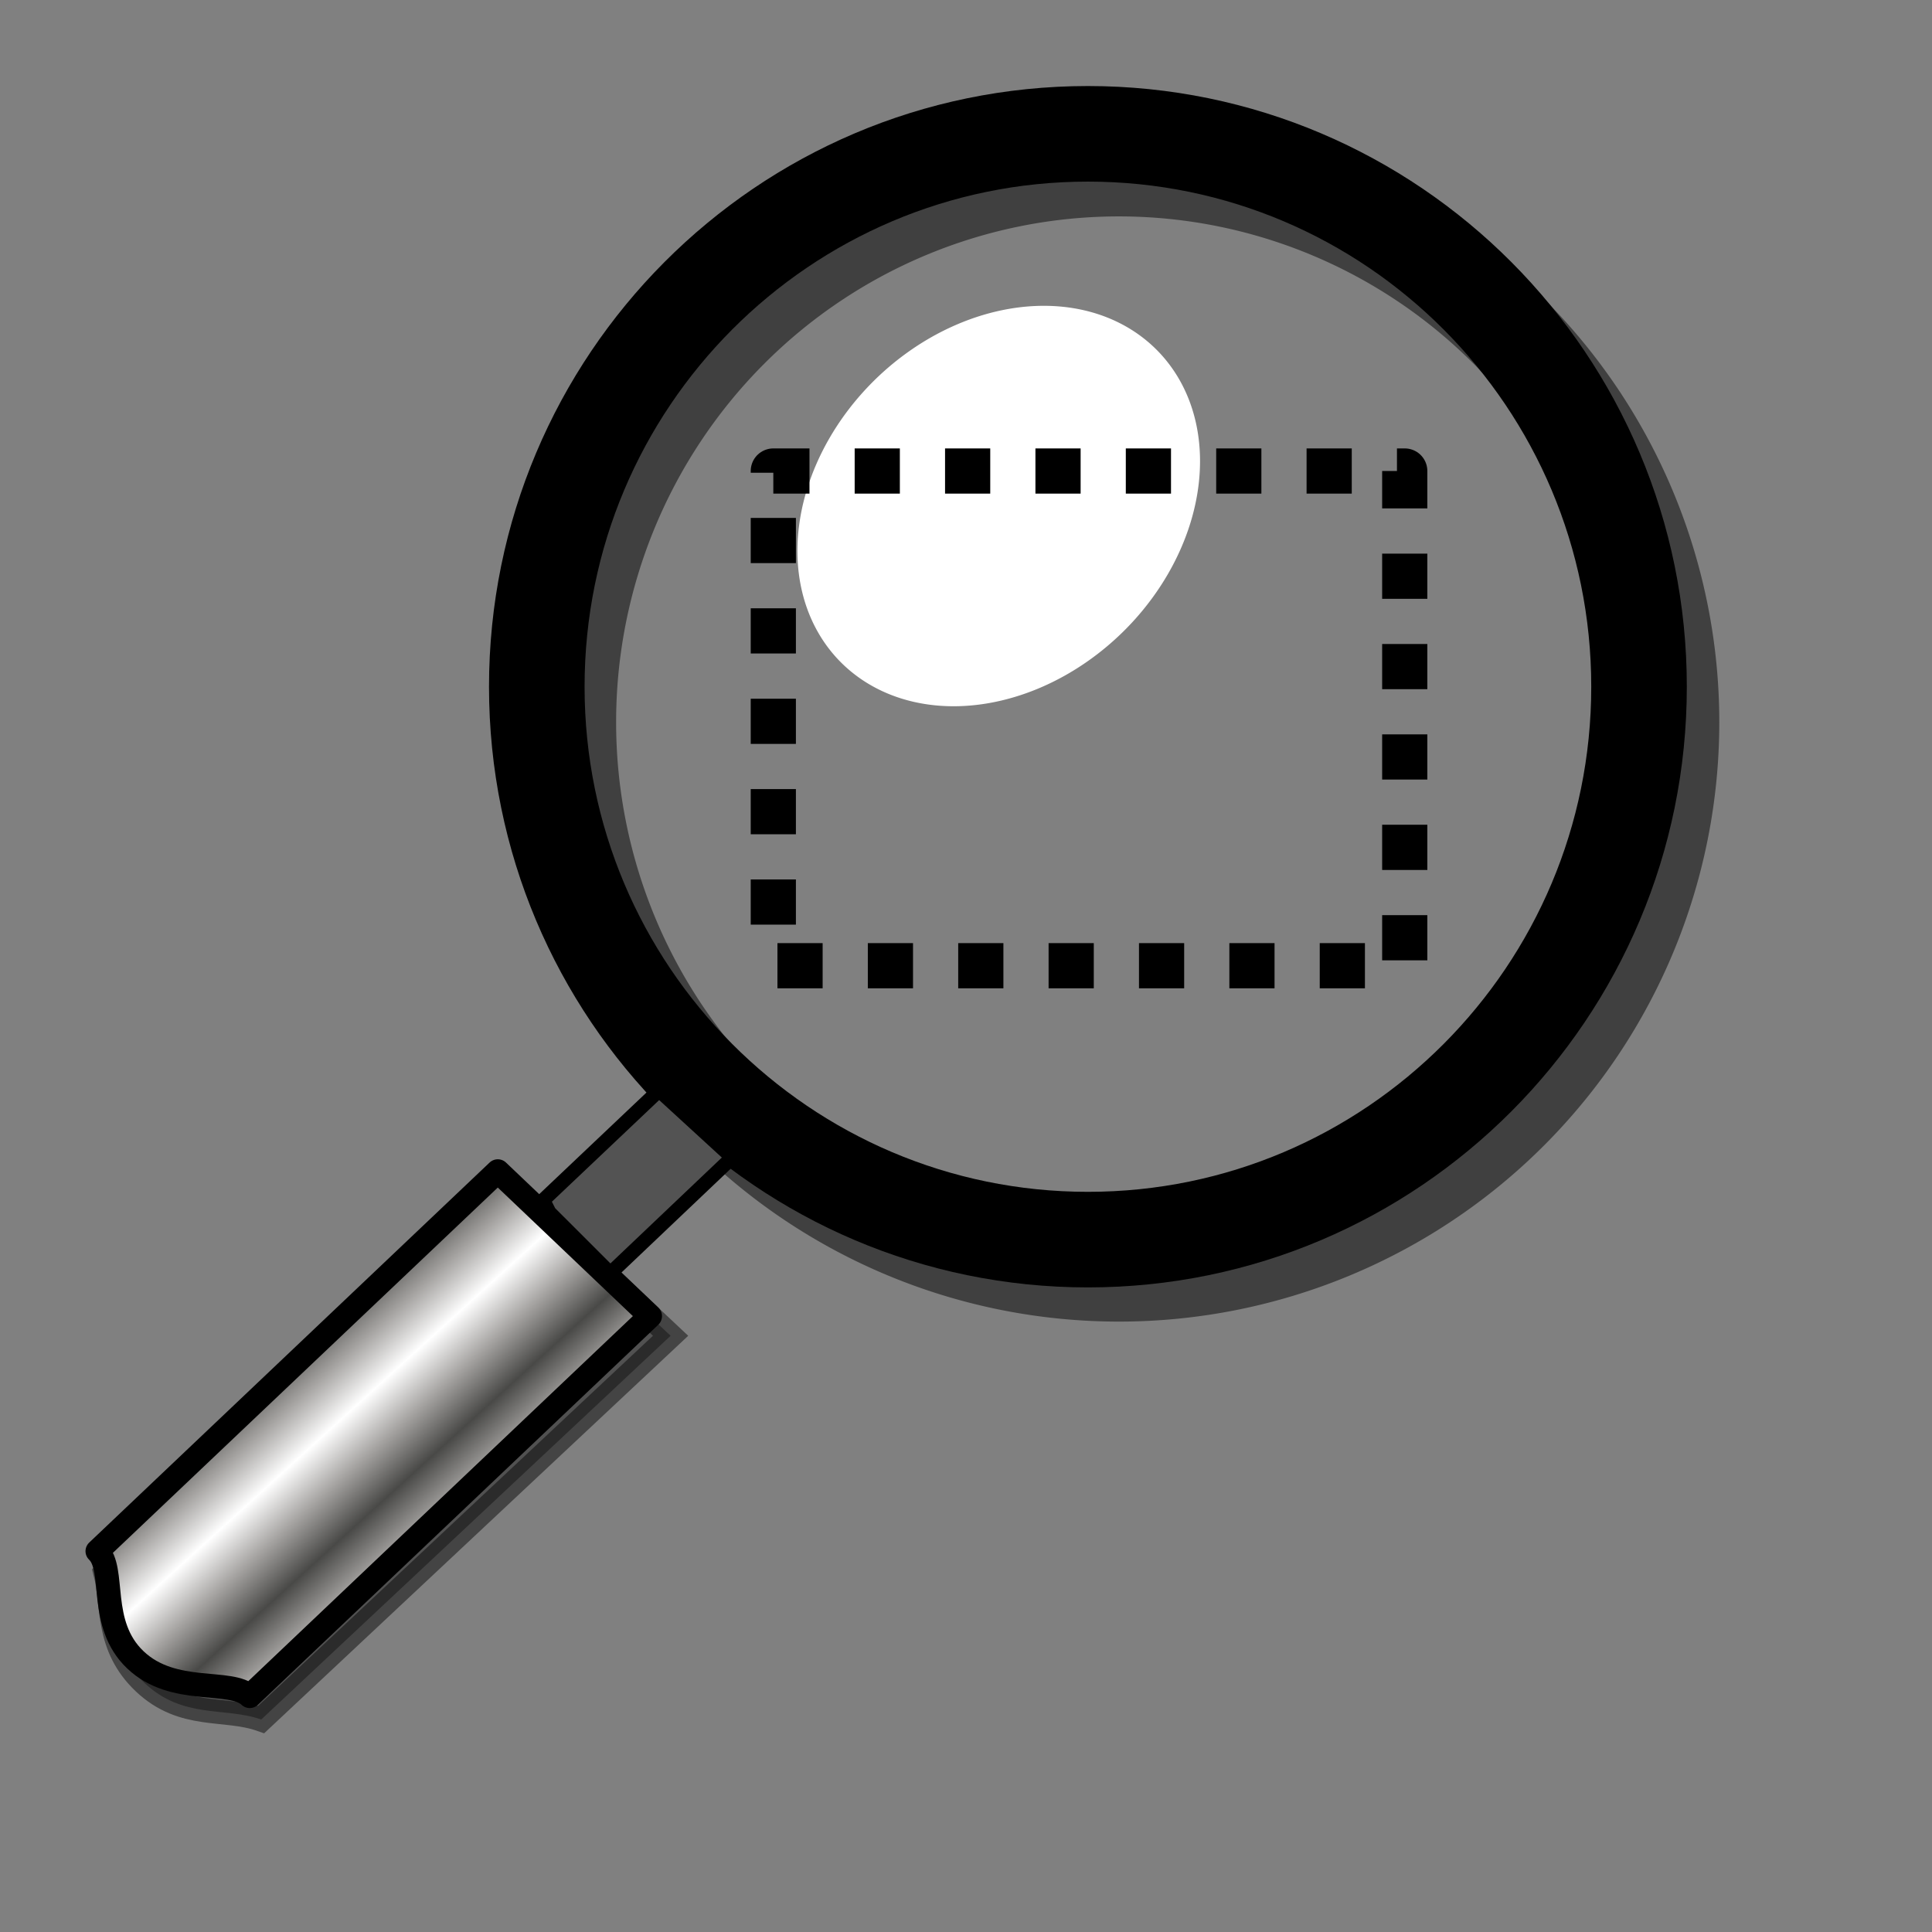<?xml version="1.0" encoding="UTF-8" standalone="no"?>
<!DOCTYPE svg PUBLIC "-//W3C//DTD SVG 20010904//EN"
"http://www.w3.org/TR/2001/REC-SVG-20010904/DTD/svg10.dtd">
<!-- Created with Inkscape (http://www.inkscape.org/) -->
<svg
   id="svg1"
   sodipodi:version="0.32"
   inkscape:version="0.38.1"
   width="48pt"
   height="48pt"
   sodipodi:docbase="/usr/share/icons/Suede/scalable/stock"
   sodipodi:docname="stock_zoom-fit.svg"
   xmlns="http://www.w3.org/2000/svg"
   xmlns:inkscape="http://www.inkscape.org/namespaces/inkscape"
   xmlns:sodipodi="http://sodipodi.sourceforge.net/DTD/sodipodi-0.dtd"
   xmlns:xlink="http://www.w3.org/1999/xlink">
  <rect width="100%" height="100%" fill="#808080" stroke="none"/>
  <defs
     id="defs3">
    <linearGradient
       id="linearGradient850">
      <stop
         style="stop-color:#ffffff;stop-opacity:1;"
         offset="0"
         id="stop851" />
      <stop
         style="stop-color:#cecece;stop-opacity:1;"
         offset="0.5"
         id="stop852" />
      <stop
         style="stop-color:#939393;stop-opacity:1;"
         offset="1"
         id="stop853" />
    </linearGradient>
    <linearGradient
       id="linearGradient842">
      <stop
         style="stop-color:#ffffff;stop-opacity:1;"
         offset="0"
         id="stop843" />
      <stop
         style="stop-color:#585858;stop-opacity:0;"
         offset="1"
         id="stop845" />
    </linearGradient>
    <linearGradient
       id="linearGradient832">
      <stop
         style="stop-color:#ffffff;stop-opacity:1;"
         offset="0"
         id="stop833" />
      <stop
         style="stop-color:#a5a3a1;stop-opacity:1;"
         offset="0.5"
         id="stop835" />
      <stop
         style="stop-color:#494947;stop-opacity:1;"
         offset="1"
         id="stop834" />
    </linearGradient>
    <linearGradient
       id="linearGradient826">
      <stop
         style="stop-color:#fff700;stop-opacity:1;"
         offset="0"
         id="stop827" />
      <stop
         style="stop-color:#ffc900;stop-opacity:1;"
         offset="1"
         id="stop828" />
    </linearGradient>
    <linearGradient
       xlink:href="#linearGradient842"
       id="linearGradient829"
       x1="1.098"
       y1="0.549"
       x2="-0.01"
       y2="0.4"
       spreadMethod="pad" />
    <linearGradient
       xlink:href="#linearGradient832"
       id="linearGradient831"
       x1="-9.1886134e-18"
       y1="0.5"
       x2="1"
       y2="0.5" />
    <linearGradient
       xlink:href="#linearGradient832"
       id="linearGradient838"
       x1="0.475"
       y1="0.343"
       x2="1.039"
       y2="0.841"
       spreadMethod="reflect" />
    <linearGradient
       xlink:href="#linearGradient832"
       id="linearGradient839"
       x1="0.446"
       y1="0.468"
       x2="0.559"
       y2="0.587"
       spreadMethod="reflect" />
    <radialGradient
       xlink:href="#linearGradient850"
       id="radialGradient841" />
    <defs
       id="defs853">
      <linearGradient
         id="linearGradient854">
        <stop
           style="stop-color:#ffffff;stop-opacity:1;"
           offset="0"
           id="stop855" />
        <stop
           style="stop-color:#bdbcbc;stop-opacity:1;"
           offset="0.5"
           id="stop856" />
        <stop
           style="stop-color:#4c4c4c;stop-opacity:1;"
           offset="1"
           id="stop857" />
      </linearGradient>
      <linearGradient
         id="linearGradient858">
        <stop
           style="stop-color:#ffffff;stop-opacity:1;"
           offset="0"
           id="stop859" />
        <stop
           style="stop-color:#585858;stop-opacity:0;"
           offset="1"
           id="stop860" />
      </linearGradient>
      <linearGradient
         id="linearGradient861">
        <stop
           style="stop-color:#ffffff;stop-opacity:1;"
           offset="0"
           id="stop862" />
        <stop
           style="stop-color:#a5a3a1;stop-opacity:1;"
           offset="0.5"
           id="stop863" />
        <stop
           style="stop-color:#494947;stop-opacity:1;"
           offset="1"
           id="stop864" />
      </linearGradient>
      <linearGradient
         id="linearGradient865">
        <stop
           style="stop-color:#fff700;stop-opacity:1;"
           offset="0"
           id="stop866" />
        <stop
           style="stop-color:#ffc900;stop-opacity:1;"
           offset="1"
           id="stop867" />
      </linearGradient>
      <linearGradient
         xlink:href="#linearGradient842"
         id="linearGradient868"
         x1="1.098"
         y1="0.549"
         x2="-0.01"
         y2="0.4"
         spreadMethod="pad" />
      <linearGradient
         xlink:href="#linearGradient832"
         id="linearGradient869"
         x1="-9.1886134e-18"
         y1="0.5"
         x2="1"
         y2="0.5" />
      <linearGradient
         xlink:href="#linearGradient832"
         id="linearGradient870"
         x1="0.475"
         y1="0.343"
         x2="1.039"
         y2="0.841"
         spreadMethod="reflect" />
      <linearGradient
         xlink:href="#linearGradient832"
         id="linearGradient871"
         x1="0.446"
         y1="0.468"
         x2="0.559"
         y2="0.587"
         spreadMethod="reflect" />
      <radialGradient
         xlink:href="#linearGradient842"
         id="radialGradient872"
         cx="0.453"
         cy="0.3"
         r="0.344"
         fx="0.453"
         fy="0.294"
         spreadMethod="pad" />
    </defs>
    <sodipodi:namedview
       id="namedview873"
       pagecolor="#ffffff"
       bordercolor="#666666"
       borderopacity="1.0"
       inkscape:pageopacity="0.0"
       inkscape:pageshadow="2"
       inkscape:zoom="4.3696989"
       inkscape:cx="62.765072"
       inkscape:cy="97.463924"
       inkscape:window-width="851"
       inkscape:window-height="906"
       showgrid="true"
       snaptogrid="false"
       gridspacingx="1mm"
       gridspacingy="1mm"
       inkscape:window-x="48"
       inkscape:window-y="31"
       showguides="true"
       snaptoguides="true" />
  </defs>
  <sodipodi:namedview
     id="base"
     pagecolor="#ffffff"
     bordercolor="#666666"
     borderopacity="1.0"
     inkscape:pageopacity="0.0"
     inkscape:pageshadow="2"
     inkscape:zoom="4.3696989"
     inkscape:cx="62.765072"
     inkscape:cy="-19.471616"
     inkscape:window-width="1142"
     inkscape:window-height="752"
     showgrid="false"
     snaptogrid="false"
     gridspacingx="1mm"
     gridspacingy="1mm"
     inkscape:window-x="0"
     inkscape:window-y="29"
     showguides="true"
     snaptoguides="true" />
  <path
     sodipodi:type="arc"
     style="fill-rule:evenodd;stroke:#000000;stroke-width:7.365;stroke-dasharray:none;fill:none;fill-opacity:0;stroke-opacity:0.503;"
     id="path848"
     sodipodi:cx="115.99770"
     sodipodi:cy="47.864128"
     sodipodi:rx="41.621861"
     sodipodi:ry="43.481258"
     d="M 157.62 47.864 A 41.622 43.481 0 1 0 74.376,47.864 A 41.622 43.481 0 1 0 157.62 47.864 z"
     transform="matrix(0.439,0,0,0.421,-13.858,3.773)" />
  <path
     style="fill-opacity:0.368;fill-rule:evenodd;stroke:#000000;stroke-width:0.799;stroke-opacity:0.471;"
     d="M 22.214,44.249 L 8.653,56.961 C 7.445,56.533 6.071,56.959 4.782,55.747 C 3.492,54.534 3.764,53.134 3.494,52.111 L 17.055,39.399 C 18.345,40.612 20.925,43.037 22.214,44.249 z "
     id="path837"
     sodipodi:nodetypes="cccccc" />
  <path
     style="fill:url(#radialGradient841);fill-opacity:0;fill-rule:evenodd;stroke:#000000;stroke-width:3.166;"
     d="M 54.295,22.749 C 54.295,32.859 46.116,41.064 36.039,41.064 C 25.961,41.064 17.782,32.859 17.782,22.749 C 17.782,12.639 25.961,4.433 36.039,4.433 C 46.116,4.433 54.295,12.639 54.295,22.749 z "
     id="path852" />
  <path
     style="fill:url(#linearGradient839);fill-rule:evenodd;stroke:#000000;stroke-width:0.787;stroke-linejoin:round;"
     d="M 21.536,43.598 L 8.272,56.188 C 7.641,55.587 5.747,56.186 4.485,54.985 C 3.224,53.785 3.856,51.985 3.226,51.385 L 16.49,38.796 C 17.752,39.996 20.275,42.398 21.536,43.598 z "
     id="path830"
     sodipodi:nodetypes="cccccc" />
  <path
     sodipodi:type="arc"
     style="fill-rule:evenodd;stroke:none;stroke-width:1pt;fill:#ffffff;fill-opacity:1;"
     id="path849"
     sodipodi:cx="12.729710"
     sodipodi:cy="16.969549"
     sodipodi:rx="13.873954"
     sodipodi:ry="17.449715"
     d="M 26.604 16.97 A 13.874 17.45 0 1 0 -1.144,16.97 A 13.874 17.45 0 1 0 26.604 16.97 z"
     transform="matrix(0.323,0.273,-0.283,0.312,33.775,7.993)" />
  <path
     style="fill:#535353;fill-rule:evenodd;stroke:#000000;stroke-width:0.353pt;"
     d="M 17.994,39.757 L 21.833,36.12 L 24.257,38.342 L 20.217,42.181 L 18.196,40.161 L 17.994,39.757 z "
     id="path851" />
  <path
     sodipodi:type="arc"
     style="fill:#ffffff;fill-rule:evenodd;stroke-width:1pt;"
     id="path878"
     sodipodi:cx="12.729710"
     sodipodi:cy="16.969549"
     sodipodi:rx="13.873954"
     sodipodi:ry="17.449715"
     d="M 26.604 16.97 A 13.874 17.45 0 1 0 -1.144,16.97 A 13.874 17.45 0 1 0 26.604 16.97 z"
     transform="matrix(0.752,0.659,-0.659,0.752,183.963,22.706)" />
  <rect
     style="fill-opacity:0;fill-rule:evenodd;stroke:#000000;stroke-width:1.497;stroke-linejoin:round;stroke-dasharray:1.497 1.497 ;stroke-dashoffset:12.275;"
     id="rect880"
     width="20.917"
     height="16.387"
     x="25.617"
     y="15.603" />
</svg>
